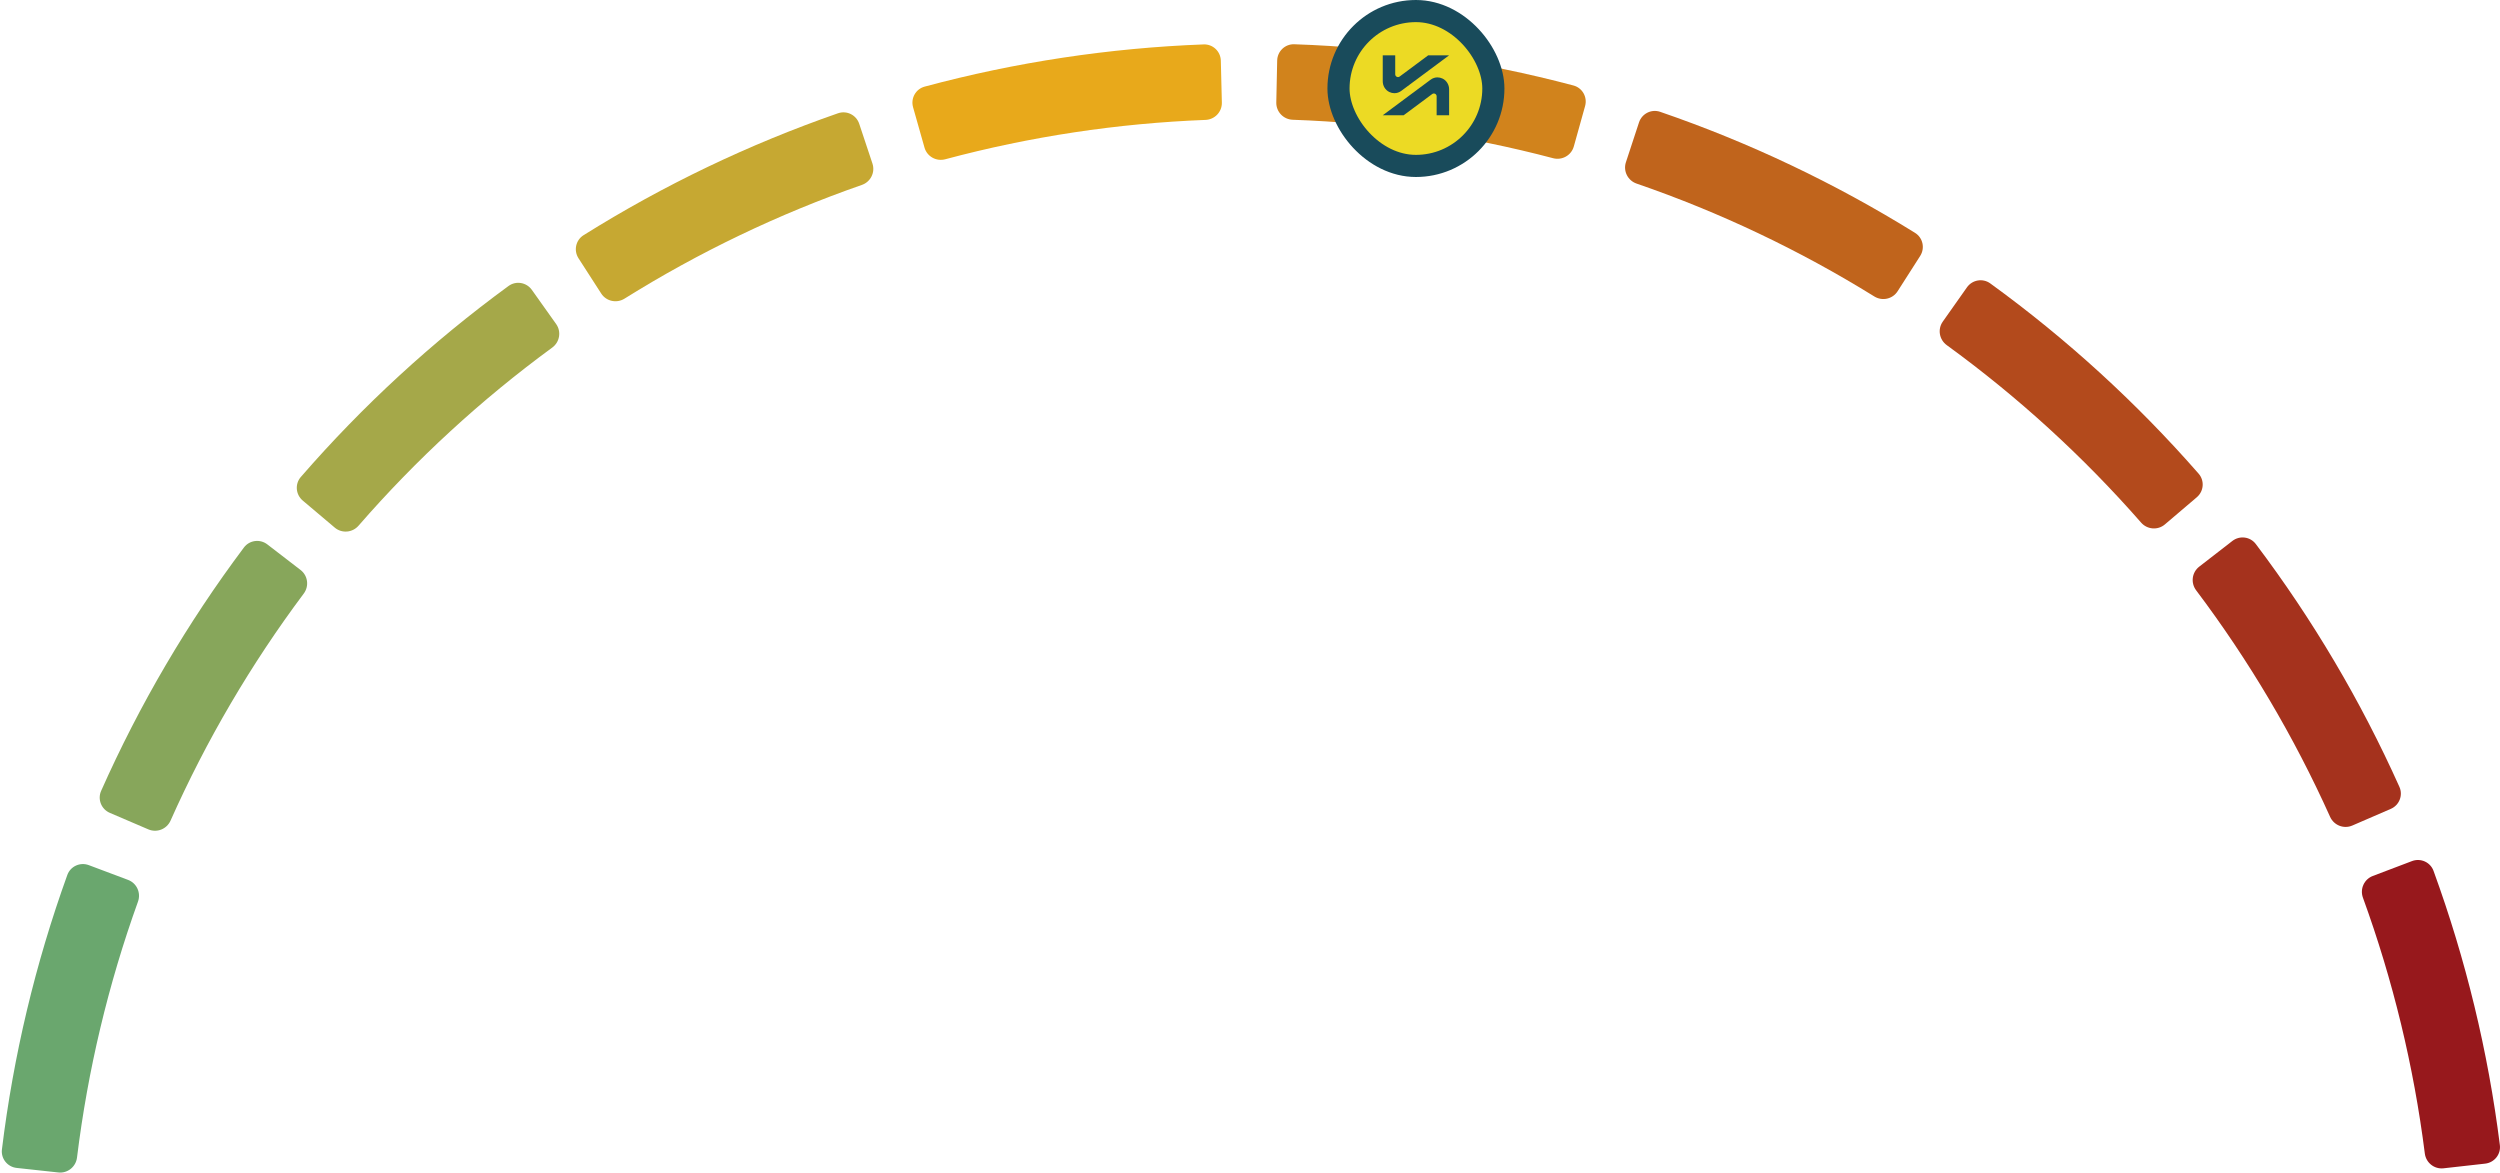 <svg width="226" height="106" viewBox="0 0 226 106" fill="none" xmlns="http://www.w3.org/2000/svg">
<path d="M1.509 105.581C0.676 105.491 0.073 104.742 0.174 103.911C1.208 95.445 3.191 87.122 6.085 79.099C6.37 78.311 7.245 77.914 8.03 78.209L11.579 79.543C12.364 79.838 12.759 80.713 12.476 81.501C9.782 88.987 7.933 96.751 6.961 104.648C6.859 105.479 6.112 106.081 5.279 105.991L1.509 105.581Z" fill="#6AA76E"/>
<path d="M27.367 45.25C26.727 44.709 26.646 43.751 27.195 43.118C32.786 36.678 39.084 30.887 45.97 25.854C46.646 25.36 47.594 25.521 48.079 26.204L50.276 29.295C50.761 29.978 50.6 30.924 49.925 31.419C43.505 36.119 37.63 41.521 32.409 47.525C31.86 48.157 30.903 48.238 30.263 47.697L27.367 45.25Z" fill="#A5A849"/>
<path d="M82.541 9.692C82.313 8.886 82.781 8.047 83.591 7.829C91.827 5.617 100.287 4.337 108.81 4.015C109.647 3.984 110.343 4.647 110.363 5.485L110.456 9.276C110.476 10.113 109.814 10.808 108.977 10.84C101.026 11.147 93.135 12.341 85.449 14.398C84.64 14.615 83.802 14.147 83.574 13.341L82.541 9.692Z" fill="#E8A91B"/>
<path d="M148.166 11.067C148.428 10.271 149.286 9.837 150.078 10.109C158.144 12.881 165.873 16.551 173.119 21.05C173.83 21.491 174.036 22.43 173.585 23.136L171.542 26.331C171.09 27.037 170.153 27.242 169.441 26.801C162.678 22.61 155.468 19.186 147.946 16.595C147.154 16.322 146.72 15.465 146.982 14.669L148.166 11.067Z" fill="#C0641C"/>
<path d="M201.804 48.904C202.466 48.39 203.419 48.51 203.924 49.179C209.061 55.987 213.416 63.351 216.907 71.133C217.25 71.897 216.896 72.79 216.127 73.123L212.647 74.629C211.878 74.962 210.986 74.608 210.642 73.844C207.379 66.588 203.316 59.718 198.53 53.363C198.026 52.694 198.145 51.742 198.807 51.228L201.804 48.904Z" fill="#A5321D"/>
<path d="M9.929 73.483C9.159 73.153 8.802 72.261 9.142 71.495C12.606 63.702 16.936 56.322 22.049 49.496C22.551 48.826 23.505 48.703 24.168 49.214L27.173 51.528C27.837 52.039 27.959 52.991 27.458 53.661C22.693 60.033 18.654 66.917 15.417 74.185C15.076 74.95 14.185 75.307 13.415 74.977L9.929 73.483Z" fill="#87A65B"/>
<path d="M52.297 23.348C51.843 22.644 52.045 21.704 52.756 21.26C59.986 16.735 67.702 13.039 75.758 10.239C76.549 9.964 77.409 10.395 77.673 11.19L78.87 14.788C79.134 15.583 78.704 16.441 77.913 16.717C70.4 19.335 63.202 22.784 56.454 26.998C55.743 27.442 54.805 27.24 54.351 26.536L52.297 23.348Z" fill="#C6A832"/>
<path d="M115.457 5.476C115.474 4.638 116.167 3.972 117.005 4.001C125.529 4.293 133.993 5.543 142.237 7.727C143.047 7.941 143.518 8.779 143.293 9.586L142.273 13.239C142.048 14.046 141.211 14.516 140.401 14.302C132.708 12.272 124.813 11.106 116.862 10.826C116.024 10.797 115.36 10.105 115.377 9.267L115.457 5.476Z" fill="#D1831C"/>
<path d="M177.812 25.977C178.295 25.293 179.242 25.128 179.92 25.62C186.824 30.629 193.142 36.398 198.755 42.819C199.307 43.45 199.229 44.408 198.591 44.951L195.703 47.409C195.065 47.952 194.109 47.874 193.557 47.244C188.315 41.258 182.421 35.877 175.985 31.199C175.308 30.706 175.143 29.761 175.626 29.076L177.812 25.977Z" fill="#B34A1C"/>
<path d="M218.043 77.843C218.827 77.545 219.704 77.939 219.991 78.726C222.913 86.738 224.925 95.054 225.988 103.516C226.093 104.348 225.492 105.098 224.66 105.192L220.891 105.615C220.059 105.708 219.309 105.109 219.204 104.277C218.205 96.384 216.328 88.627 213.609 81.15C213.322 80.363 213.715 79.487 214.498 79.189L218.043 77.843Z" fill="#97181C"/>
<rect x="121" y="1" width="14" height="14" rx="7" fill="#ECDA24"/>
<path d="M129.11 5L126.529 6.918C126.363 7.042 126.128 6.923 126.128 6.716V5H125V7.345C125 7.756 125.227 8.142 125.598 8.319C125.746 8.39 125.902 8.425 126.055 8.425C126.276 8.425 126.494 8.353 126.68 8.212L131 5H129.11V5Z" fill="#194B5B"/>
<path d="M126.89 10.42L129.471 8.502C129.637 8.378 129.872 8.497 129.872 8.704V10.42H131V8.075C131 7.664 130.774 7.278 130.403 7.101C130.254 7.03 130.099 6.995 129.945 6.995C129.724 6.995 129.507 7.067 129.32 7.209L125 10.42H126.89Z" fill="#194B5B"/>
<rect x="121" y="1" width="14" height="14" rx="7" stroke="#194B5B" stroke-width="2"/>
</svg>
